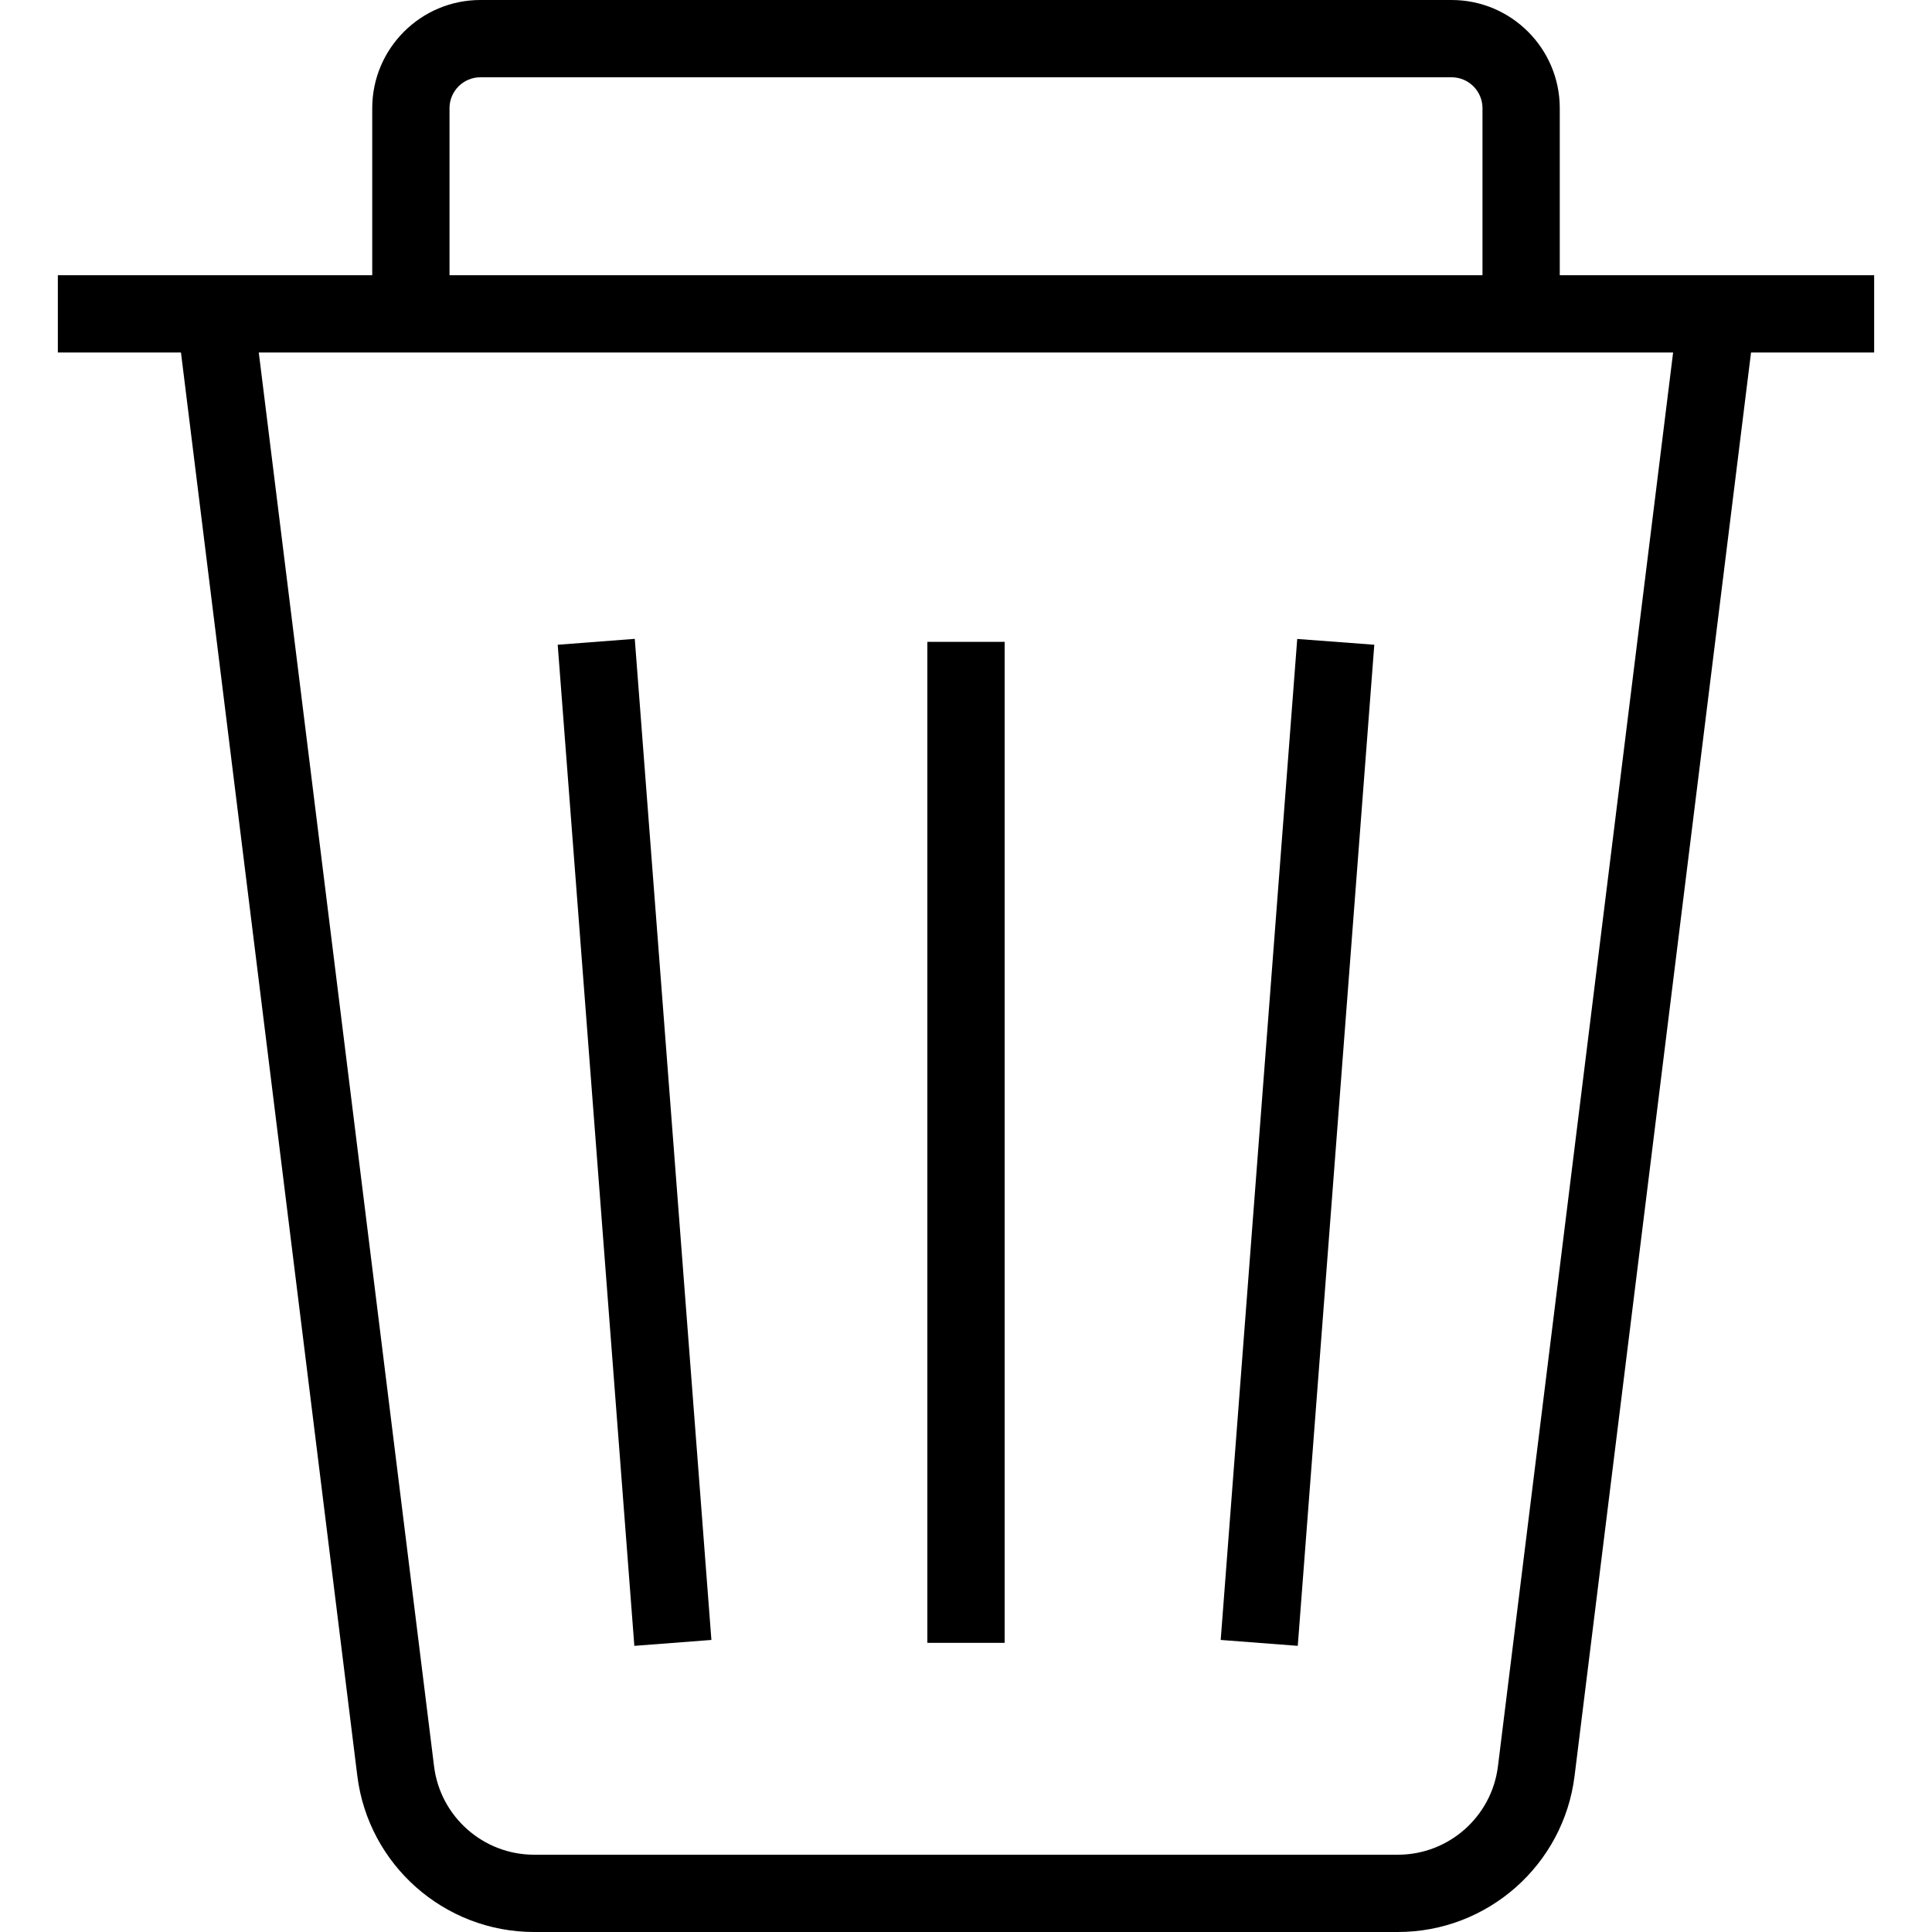 <svg width="18" height="18" viewBox="0 0 18 18" fill="none" xmlns="http://www.w3.org/2000/svg">
<path d="M5.914 5.952L5.196 6.007L5.91 15.334L6.628 15.279L5.914 5.952Z" fill="black"/>
<path d="M9.36 5.98H8.64V15.306H9.36V5.98Z" fill="black"/>
<path d="M12.086 5.953L11.373 15.279L12.091 15.334L12.804 6.007L12.086 5.953Z" fill="black"/>
<path d="M16.403 2.564H14.532V1.008C14.532 0.452 14.08 0 13.524 0H4.476C3.92 0 3.468 0.452 3.468 1.008V2.564H1.597H0.539V3.284H1.686L3.329 16.545C3.432 17.375 4.14 18 4.976 18H13.024C13.86 18 14.568 17.375 14.67 16.545L16.314 3.284H17.461V2.564H16.403ZM4.188 1.008C4.188 0.849 4.317 0.72 4.476 0.72H13.524C13.683 0.72 13.812 0.849 13.812 1.008V2.564H4.188V1.008ZM13.956 16.456C13.898 16.926 13.497 17.28 13.024 17.28H4.976C4.503 17.28 4.102 16.926 4.044 16.456L2.411 3.284H3.468H14.532H15.588L13.956 16.456Z" fill="black"/>
</svg>
